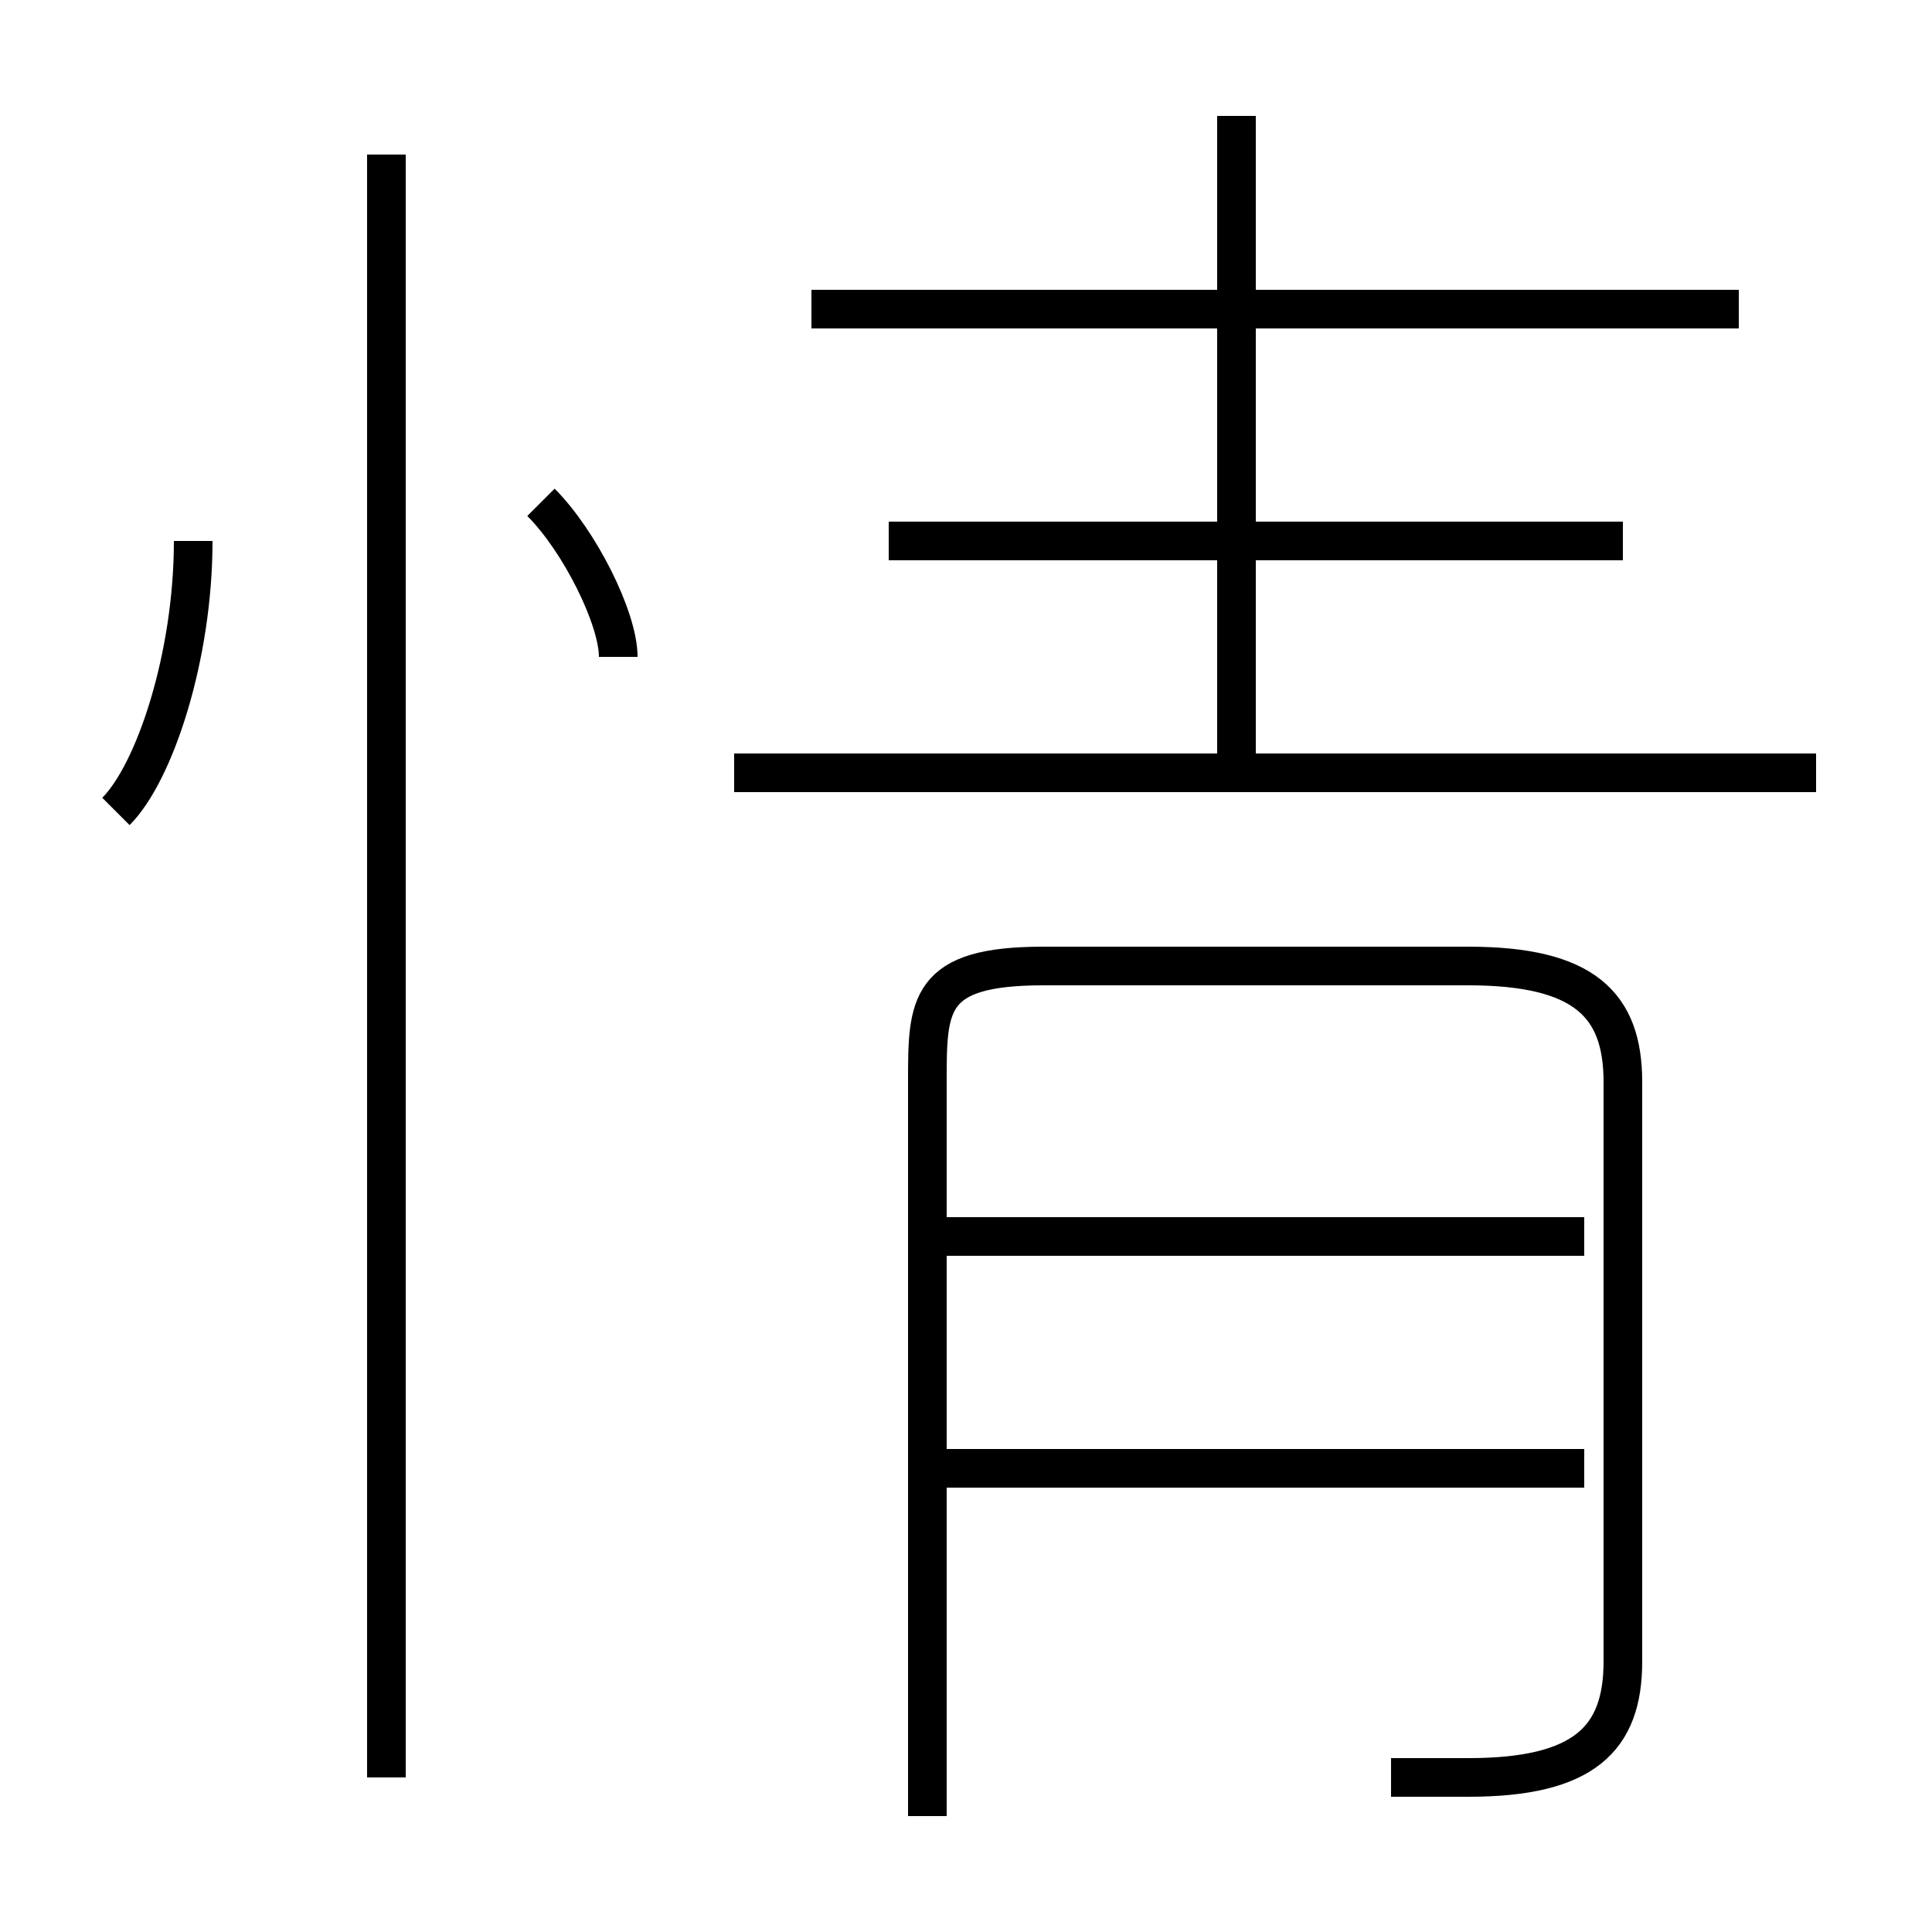 <?xml version='1.0' encoding='utf8'?>
<svg viewBox="0.0 -6.0 50.0 50.0" version="1.1" xmlns="http://www.w3.org/2000/svg">
<rect x="0.0" y="-6.0" width="50.0" height="50.0" fill="#808080" stroke="none"/>
<rect x="-1000" y="-1000" width="2000" height="2000" stroke="white" fill="white"/>
<g style="fill:white;stroke:#000000;  stroke-width:1">
<path d="M 36 2 C 37 2 38 2 38 2 C 41 2 42 1 42 -1 L 42 -16 C 42 -18 41 -19 38 -19 L 27 -19 C 24 -19 24 -18 24 -16 L 24 3 M 10 2 L 10 -40 M 3 -23 C 4 -24 5 -27 5 -30 M 41 -6 L 24 -6 M 16 -27 C 16 -28 15 -30 14 -31 M 41 -12 L 24 -12 M 47 -24 L 19 -24 M 42 -30 L 23 -30 M 32 -24 L 32 -41 M 45 -36 L 21 -36" transform="translate(0.0 38.0)" />
</g>
</svg>
